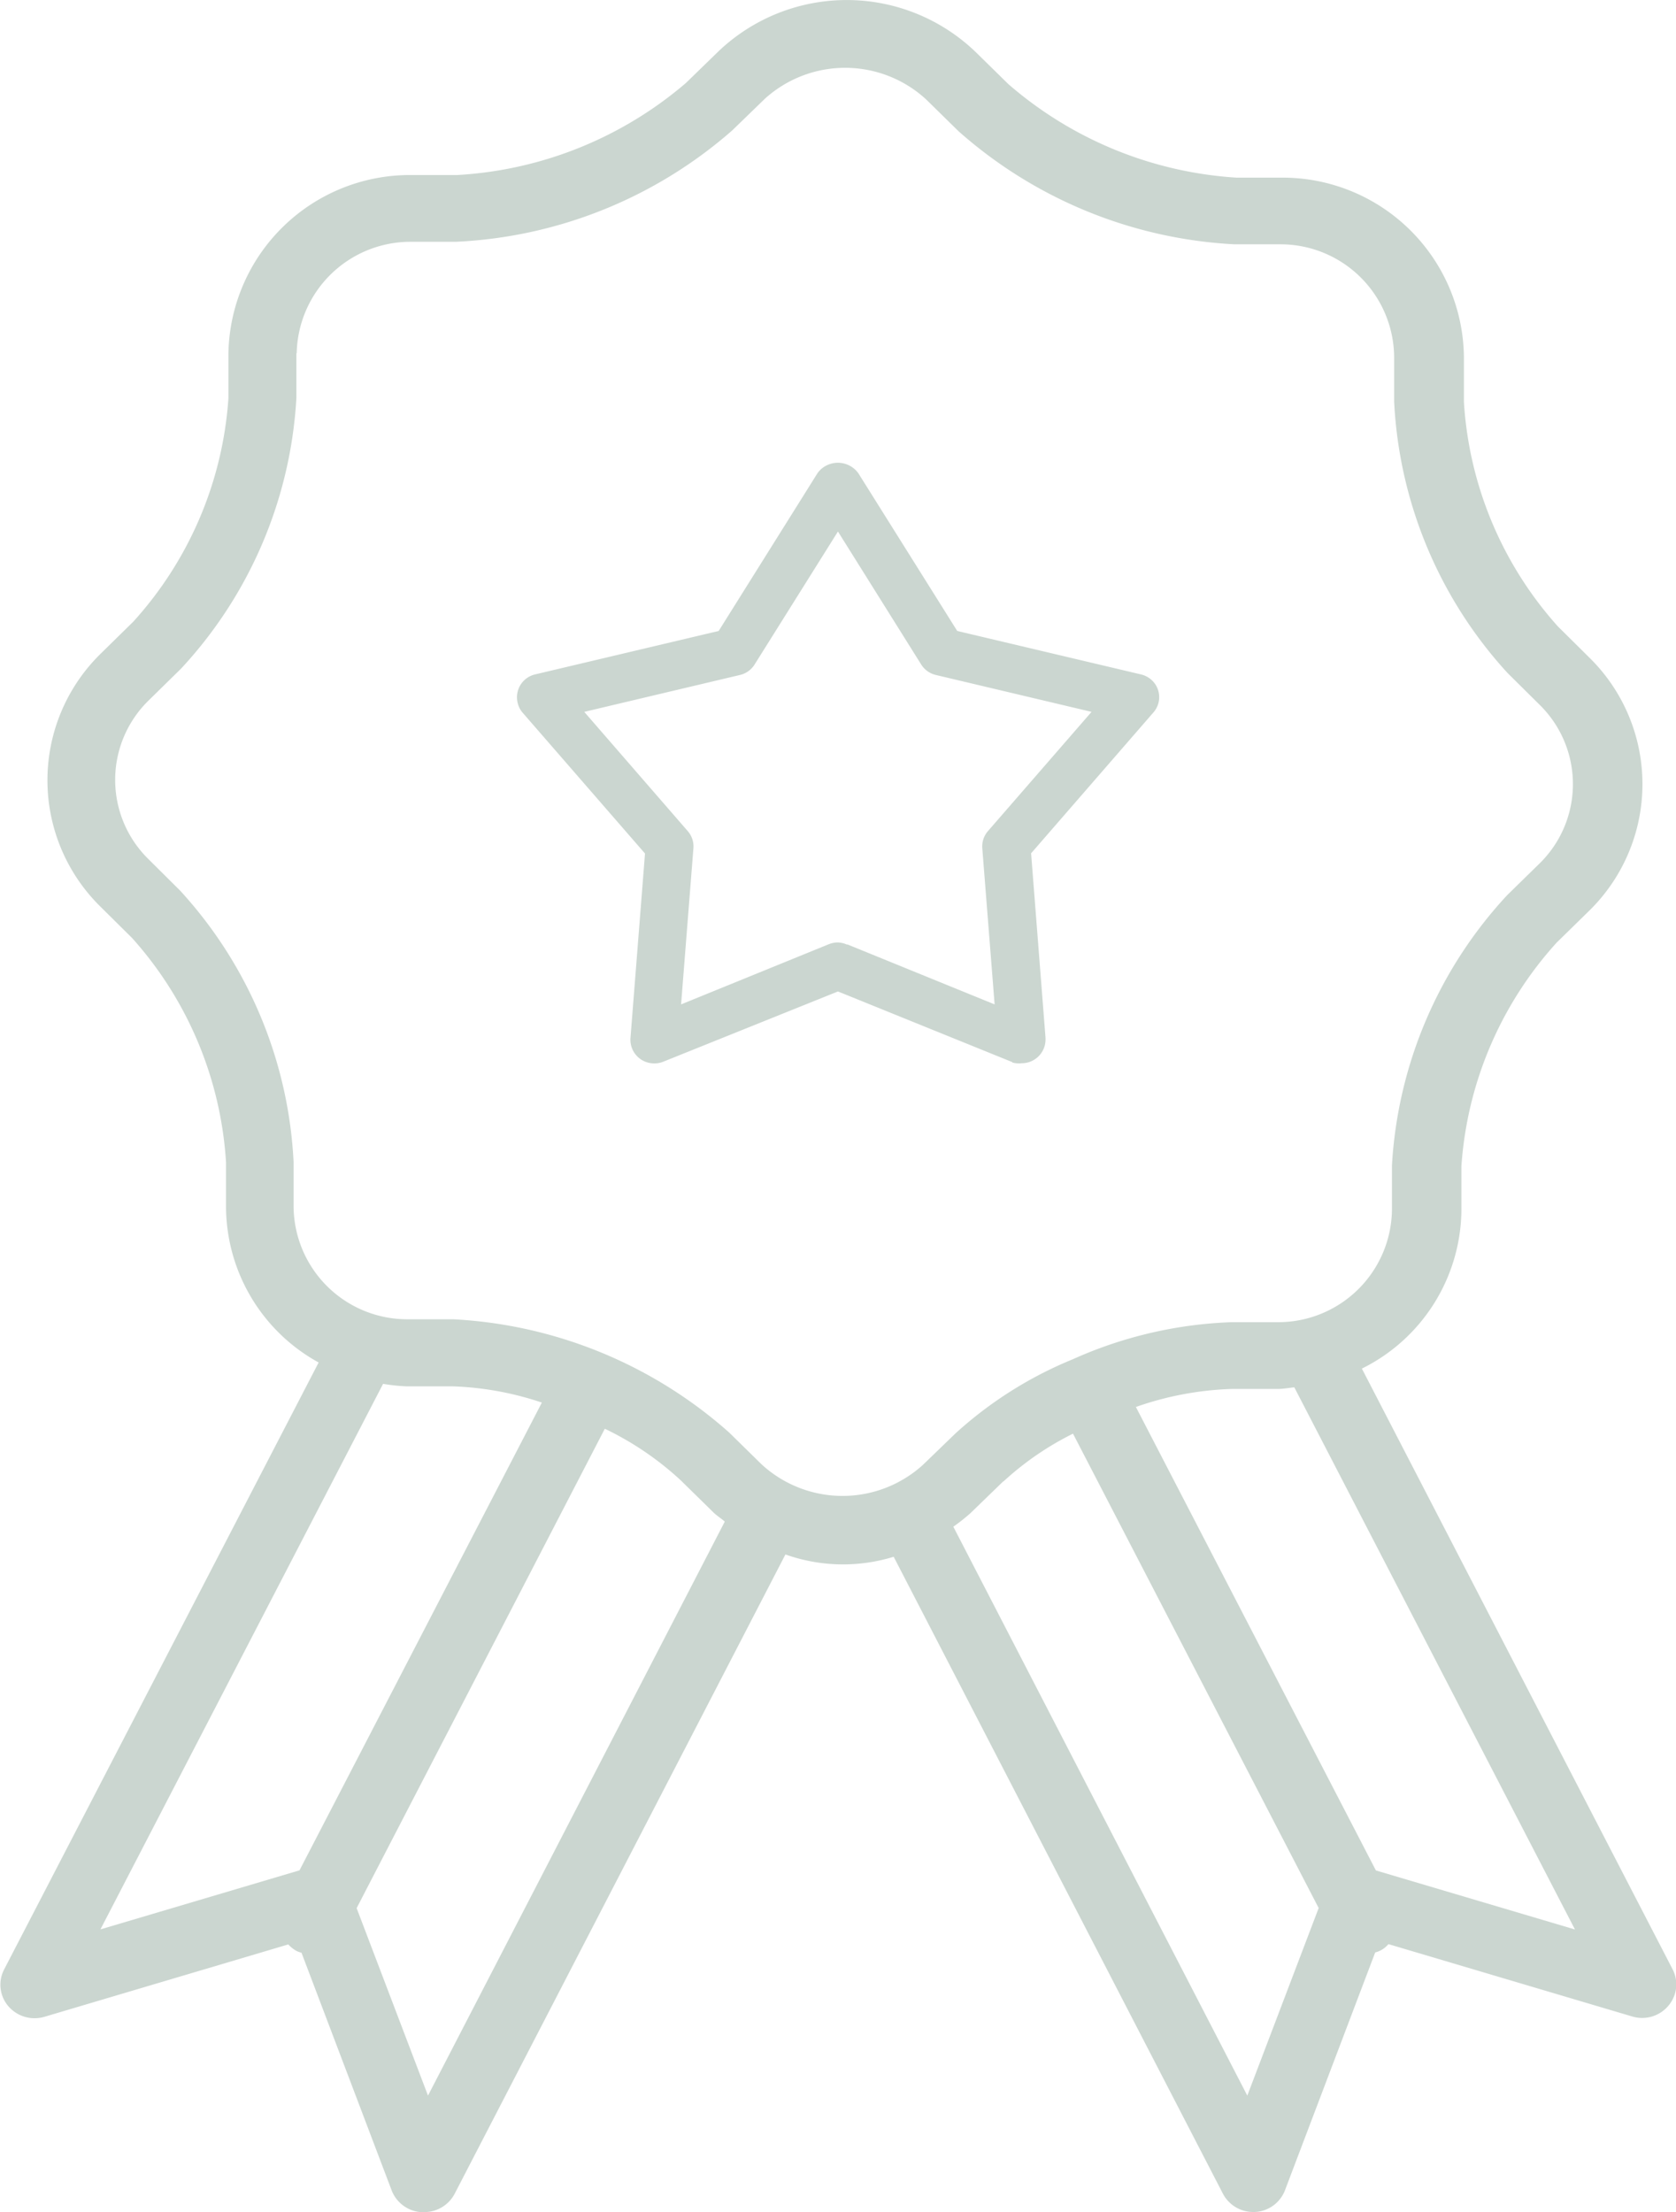 <svg xmlns="http://www.w3.org/2000/svg" width="16.721" height="22.068" viewBox="0 0 16.721 22.068">
  <g id="noun-prize-5674860" transform="translate(-69.977 -25.766)">
    <g id="グループ_1725" data-name="グループ 1725">
      <path id="合体_1" data-name="合体 1" d="M-429.792-1319.167a.341.341,0,0,1-.3-.216l-.9-2.372a.323.323,0,0,1-.046-.016.324.324,0,0,1-.086-.067l-2.433.722a.345.345,0,0,1-.359-.105.329.329,0,0,1-.043-.367l3.138-6.055a1.78,1.78,0,0,1-.924-1.546v-.449a3.69,3.69,0,0,0-.937-2.239l-.321-.318a1.767,1.767,0,0,1,.009-2.52l.323-.317a3.687,3.687,0,0,0,.95-2.231l0-.449a1.811,1.811,0,0,1,1.823-1.776h.458a3.84,3.84,0,0,0,2.283-.918l.324-.315a1.855,1.855,0,0,1,2.57.009l.323.317a3.837,3.837,0,0,0,2.276.933l.458,0a1.809,1.809,0,0,1,1.811,1.788v.449a3.689,3.689,0,0,0,.937,2.239l.321.318a1.768,1.768,0,0,1-.008,2.519l-.324.317a3.692,3.692,0,0,0-.951,2.232l0,.449a1.781,1.781,0,0,1-.993,1.569l3.1,5.992a.327.327,0,0,1,.022.248.342.342,0,0,1-.424.223l-2.433-.722a.251.251,0,0,1-.132.083l-.9,2.372a.339.339,0,0,1-.3.217h-.019a.341.341,0,0,1-.3-.182l-3.285-6.354a1.717,1.717,0,0,1-1.08-.023l-3.3,6.377a.342.342,0,0,1-.3.183Zm5.8-7.289-.325.315a1.859,1.859,0,0,1-.172.136l2.933,5.675.712-1.871-2.451-4.732A2.974,2.974,0,0,0-423.989-1326.456Zm-6.45,4.256.712,1.87,2.961-5.726c-.038-.033-.081-.059-.117-.095l-.323-.317a3.056,3.056,0,0,0-.757-.514Zm7.774-5,2.395,4.624,1.986.589-2.8-5.408c-.056.005-.109.016-.166.016h-.458A3.173,3.173,0,0,0-422.665-1327.2Zm-10.33,5.212,1.986-.589,2.418-4.666a3.1,3.1,0,0,0-.89-.162l-.458,0a1.824,1.824,0,0,1-.236-.025Zm1.955-15.725,0,.449a4.323,4.323,0,0,1-1.151,2.7l-.323.317a1.107,1.107,0,0,0-.006,1.579l.321.319a4.321,4.321,0,0,1,1.131,2.706v.449a1.134,1.134,0,0,0,1.135,1.12l.458,0a4.492,4.492,0,0,1,2.753,1.13l.323.317a1.193,1.193,0,0,0,1.61.005l.325-.314a3.967,3.967,0,0,1,1.172-.74l0,0h0a4.217,4.217,0,0,1,1.581-.369h.458a1.135,1.135,0,0,0,1.143-1.112l0-.449a4.321,4.321,0,0,1,1.151-2.7l.324-.317a1.108,1.108,0,0,0,0-1.579l-.321-.318a4.321,4.321,0,0,1-1.132-2.708v-.449a1.134,1.134,0,0,0-1.135-1.12l-.458,0a4.5,4.5,0,0,1-2.753-1.128l-.323-.317a1.193,1.193,0,0,0-1.61-.006l-.325.315a4.493,4.493,0,0,1-2.759,1.111h-.458A1.135,1.135,0,0,0-431.04-1337.709Zm7.143,7.074-1.74-.705-1.741.7a.237.237,0,0,1-.109.017.236.236,0,0,1-.22-.252l.145-1.841-1.221-1.405a.228.228,0,0,1-.05-.1.234.234,0,0,1,.176-.282l1.83-.433.986-1.574a.243.243,0,0,1,.061-.06.252.252,0,0,1,.346.06l.987,1.574,1.831.433a.24.24,0,0,1,.1.049.231.231,0,0,1,.027.33l-1.221,1.406.144,1.842c0,.006,0,.012,0,.017a.237.237,0,0,1-.238.235A.244.244,0,0,1-423.9-1330.635Zm-1.65-1.176,1.473.6-.123-1.558a.233.233,0,0,1,.056-.17l1.034-1.19-1.549-.367a.237.237,0,0,1-.147-.1l-.834-1.332-.835,1.332a.236.236,0,0,1-.147.1l-1.549.367,1.033,1.19a.232.232,0,0,1,.056.17l-.123,1.558,1.473-.6a.246.246,0,0,1,.091-.018A.246.246,0,0,1-425.547-1331.81Z" transform="translate(503.977 1367)" fill="#cbd6d0"/>
    </g>
  </g>
</svg>
